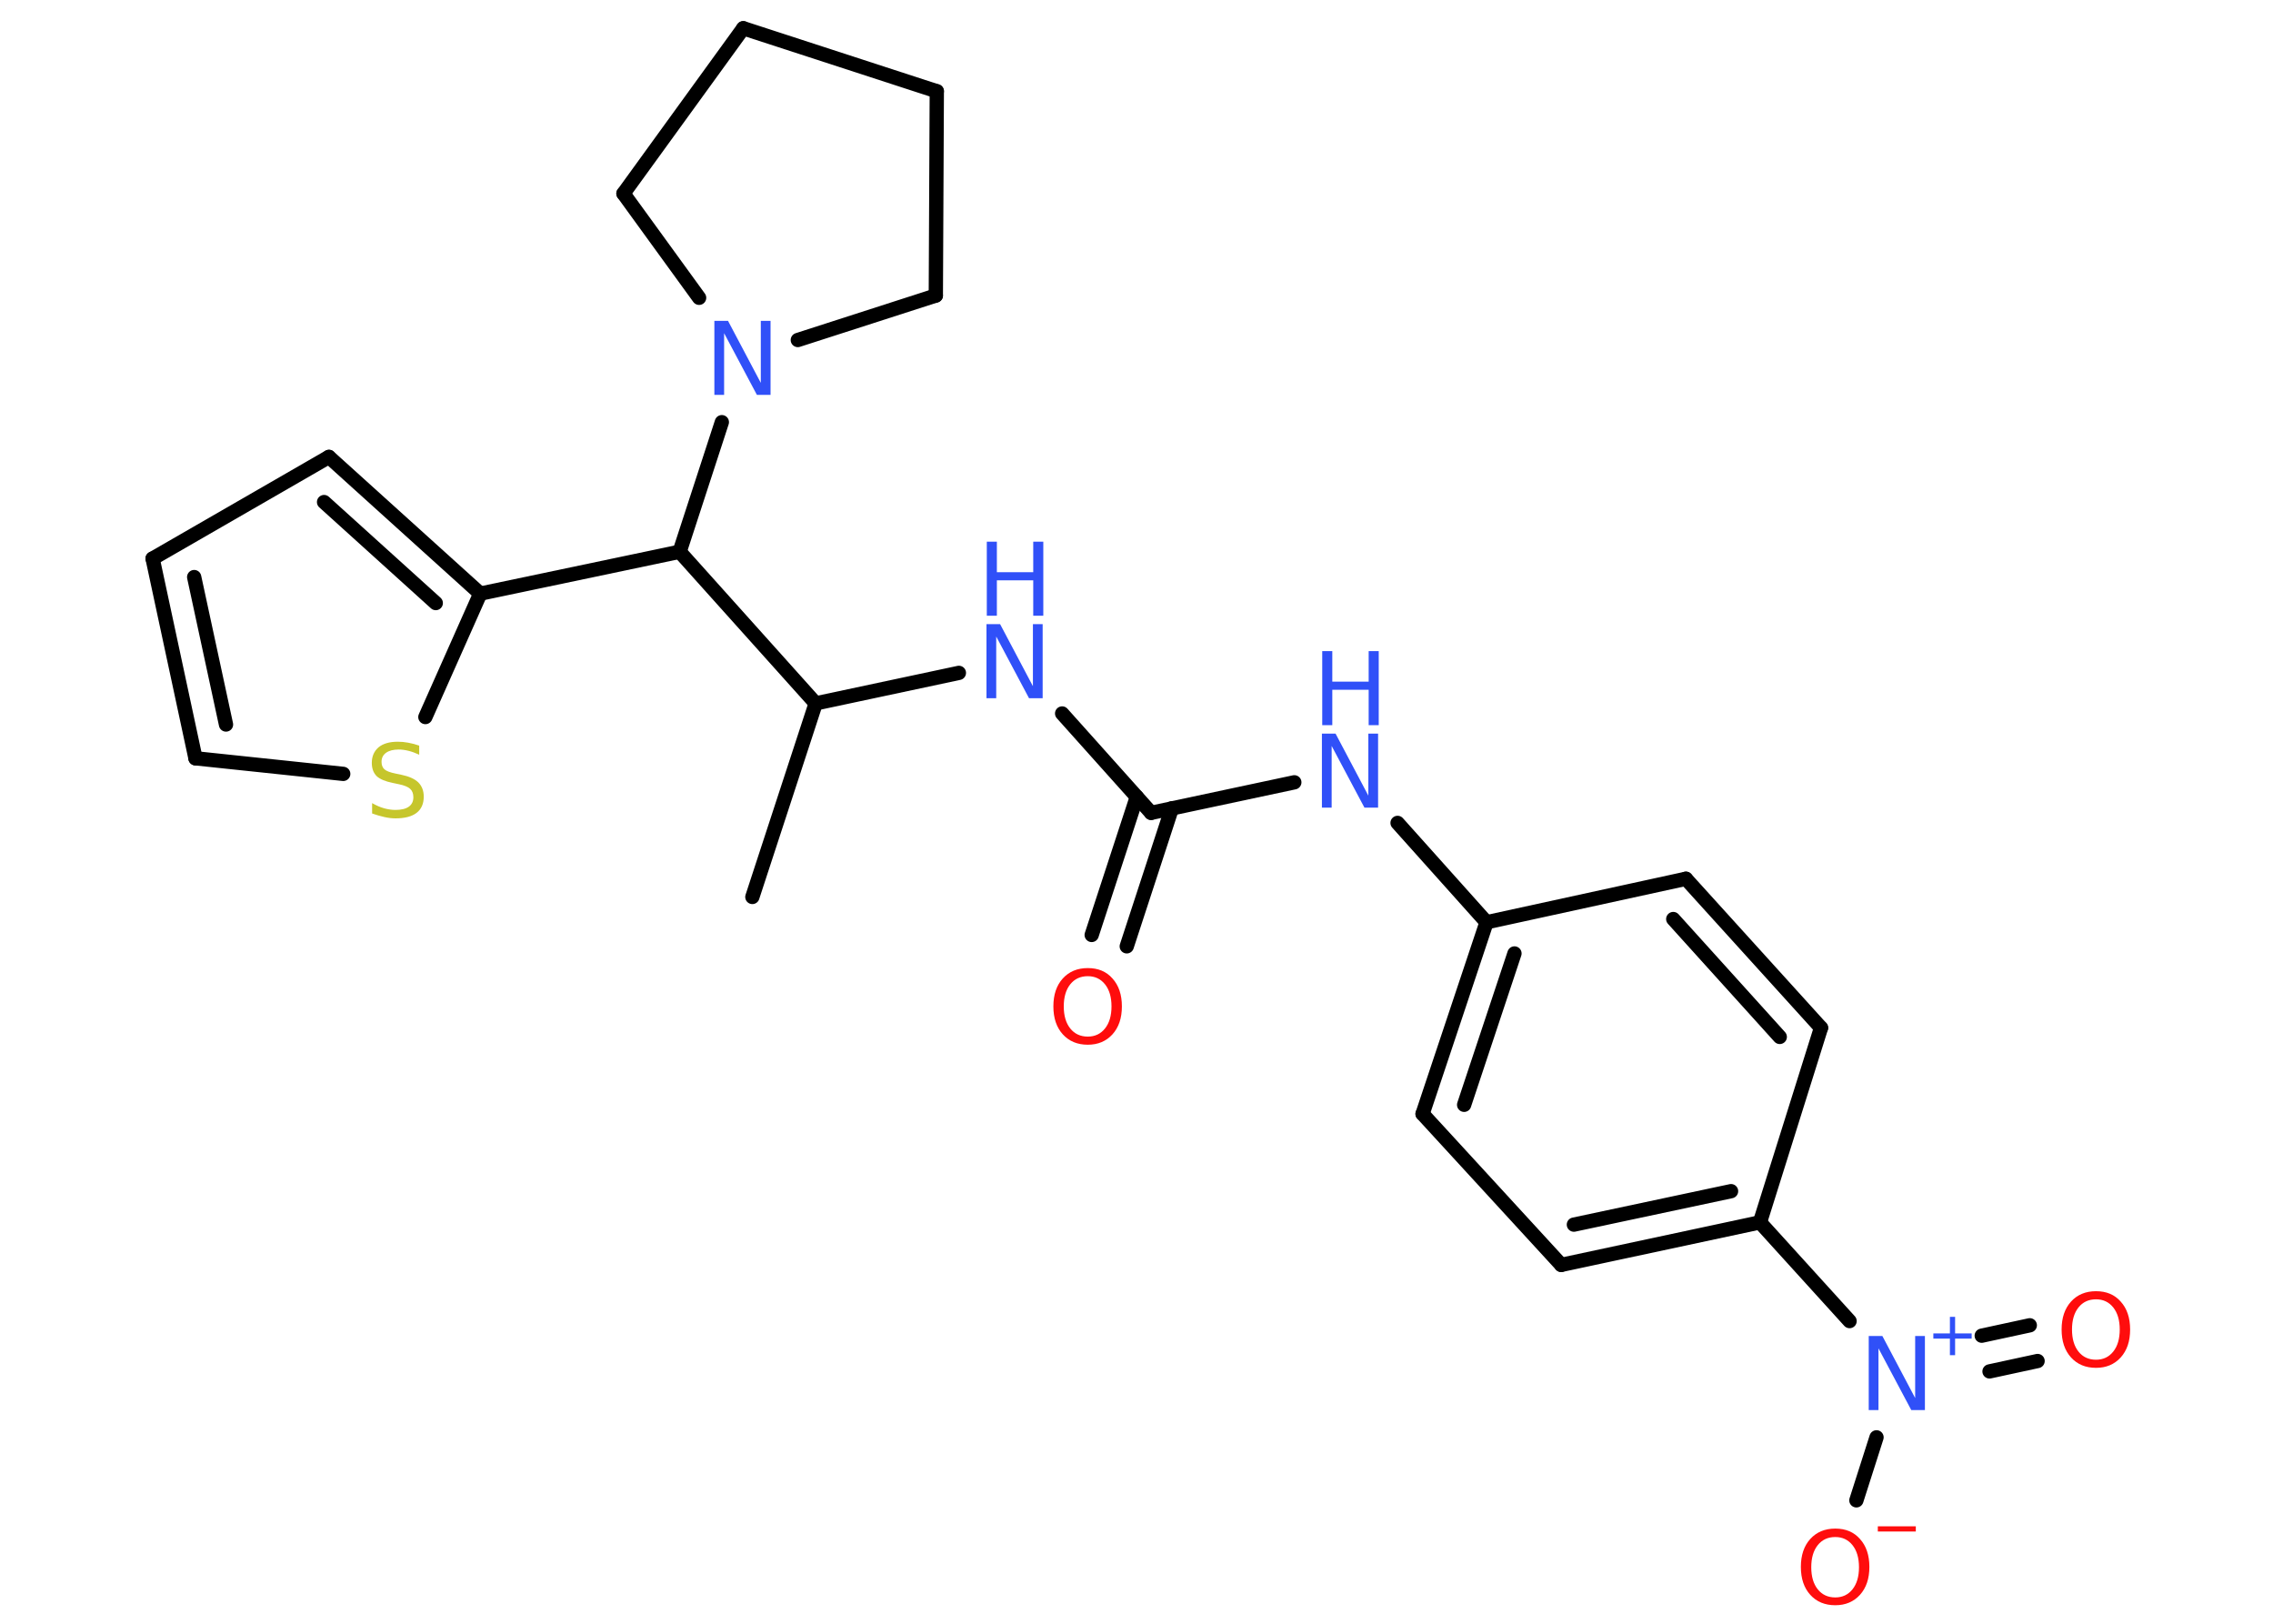 <?xml version='1.0' encoding='UTF-8'?>
<!DOCTYPE svg PUBLIC "-//W3C//DTD SVG 1.1//EN" "http://www.w3.org/Graphics/SVG/1.1/DTD/svg11.dtd">
<svg version='1.2' xmlns='http://www.w3.org/2000/svg' xmlns:xlink='http://www.w3.org/1999/xlink' width='70.0mm' height='50.0mm' viewBox='0 0 70.0 50.0'>
  <desc>Generated by the Chemistry Development Kit (http://github.com/cdk)</desc>
  <g stroke-linecap='round' stroke-linejoin='round' stroke='#000000' stroke-width='.44' fill='#3050F8'>
    <rect x='.0' y='.0' width='70.0' height='50.0' fill='#FFFFFF' stroke='none'/>
    <g id='mol1' class='mol'>
      <line id='mol1bnd1' class='bond' x1='23.17' y1='27.62' x2='25.12' y2='21.66'/>
      <line id='mol1bnd2' class='bond' x1='25.12' y1='21.66' x2='29.53' y2='20.72'/>
      <line id='mol1bnd3' class='bond' x1='32.71' y1='21.97' x2='35.45' y2='25.03'/>
      <g id='mol1bnd4' class='bond'>
        <line x1='36.09' y1='24.89' x2='34.7' y2='29.14'/>
        <line x1='35.01' y1='24.54' x2='33.62' y2='28.79'/>
      </g>
      <line id='mol1bnd5' class='bond' x1='35.45' y1='25.03' x2='39.86' y2='24.09'/>
      <line id='mol1bnd6' class='bond' x1='43.04' y1='25.34' x2='45.78' y2='28.4'/>
      <g id='mol1bnd7' class='bond'>
        <line x1='45.78' y1='28.4' x2='43.81' y2='34.3'/>
        <line x1='46.64' y1='29.36' x2='45.09' y2='34.02'/>
      </g>
      <line id='mol1bnd8' class='bond' x1='43.81' y1='34.3' x2='48.08' y2='38.95'/>
      <g id='mol1bnd9' class='bond'>
        <line x1='48.08' y1='38.95' x2='54.2' y2='37.64'/>
        <line x1='48.47' y1='37.71' x2='53.31' y2='36.68'/>
      </g>
      <line id='mol1bnd10' class='bond' x1='54.2' y1='37.64' x2='56.96' y2='40.68'/>
      <g id='mol1bnd11' class='bond'>
        <line x1='61.03' y1='41.13' x2='62.51' y2='40.81'/>
        <line x1='61.27' y1='42.23' x2='62.75' y2='41.91'/>
      </g>
      <line id='mol1bnd12' class='bond' x1='57.79' y1='44.26' x2='57.17' y2='46.2'/>
      <line id='mol1bnd13' class='bond' x1='54.2' y1='37.64' x2='56.08' y2='31.65'/>
      <g id='mol1bnd14' class='bond'>
        <line x1='56.08' y1='31.65' x2='51.92' y2='27.06'/>
        <line x1='54.81' y1='31.93' x2='51.53' y2='28.3'/>
      </g>
      <line id='mol1bnd15' class='bond' x1='45.78' y1='28.4' x2='51.92' y2='27.06'/>
      <line id='mol1bnd16' class='bond' x1='25.12' y1='21.66' x2='20.93' y2='16.99'/>
      <line id='mol1bnd17' class='bond' x1='20.93' y1='16.99' x2='14.79' y2='18.28'/>
      <g id='mol1bnd18' class='bond'>
        <line x1='14.79' y1='18.28' x2='10.13' y2='14.07'/>
        <line x1='13.42' y1='18.57' x2='9.98' y2='15.46'/>
      </g>
      <line id='mol1bnd19' class='bond' x1='10.13' y1='14.07' x2='4.7' y2='17.2'/>
      <g id='mol1bnd20' class='bond'>
        <line x1='4.7' y1='17.2' x2='6.02' y2='23.35'/>
        <line x1='5.98' y1='17.77' x2='6.96' y2='22.31'/>
      </g>
      <line id='mol1bnd21' class='bond' x1='6.02' y1='23.35' x2='10.57' y2='23.83'/>
      <line id='mol1bnd22' class='bond' x1='14.79' y1='18.28' x2='13.1' y2='22.08'/>
      <line id='mol1bnd23' class='bond' x1='20.93' y1='16.99' x2='22.23' y2='13.0'/>
      <line id='mol1bnd24' class='bond' x1='21.53' y1='9.17' x2='19.2' y2='5.96'/>
      <line id='mol1bnd25' class='bond' x1='19.2' y1='5.96' x2='22.89' y2='.87'/>
      <line id='mol1bnd26' class='bond' x1='22.89' y1='.87' x2='28.85' y2='2.81'/>
      <line id='mol1bnd27' class='bond' x1='28.85' y1='2.81' x2='28.82' y2='9.1'/>
      <line id='mol1bnd28' class='bond' x1='24.57' y1='10.47' x2='28.82' y2='9.1'/>
      <g id='mol1atm3' class='atom'>
        <path d='M30.39 19.22h.41l1.01 1.91v-1.91h.3v2.28h-.42l-1.01 -1.9v1.9h-.3v-2.28z' stroke='none'/>
        <path d='M30.39 16.68h.31v.94h1.12v-.94h.31v2.28h-.31v-1.09h-1.12v1.09h-.31v-2.28z' stroke='none'/>
      </g>
      <path id='mol1atm5' class='atom' d='M33.5 30.06q-.34 .0 -.54 .25q-.2 .25 -.2 .68q.0 .43 .2 .68q.2 .25 .54 .25q.33 .0 .53 -.25q.2 -.25 .2 -.68q.0 -.43 -.2 -.68q-.2 -.25 -.53 -.25zM33.5 29.81q.48 .0 .76 .32q.29 .32 .29 .86q.0 .54 -.29 .86q-.29 .32 -.76 .32q-.48 .0 -.77 -.32q-.29 -.32 -.29 -.86q.0 -.54 .29 -.86q.29 -.32 .77 -.32z' stroke='none' fill='#FF0D0D'/>
      <g id='mol1atm6' class='atom'>
        <path d='M40.72 22.59h.41l1.01 1.91v-1.91h.3v2.28h-.42l-1.01 -1.9v1.9h-.3v-2.28z' stroke='none'/>
        <path d='M40.72 20.05h.31v.94h1.12v-.94h.31v2.28h-.31v-1.09h-1.12v1.09h-.31v-2.28z' stroke='none'/>
      </g>
      <g id='mol1atm11' class='atom'>
        <path d='M57.56 41.14h.41l1.01 1.91v-1.91h.3v2.28h-.42l-1.01 -1.9v1.9h-.3v-2.28z' stroke='none'/>
        <path d='M60.21 40.55v.51h.51v.16h-.51v.51h-.16v-.51h-.51v-.16h.51v-.51h.16z' stroke='none'/>
      </g>
      <path id='mol1atm12' class='atom' d='M64.55 40.01q-.34 .0 -.54 .25q-.2 .25 -.2 .68q.0 .43 .2 .68q.2 .25 .54 .25q.33 .0 .53 -.25q.2 -.25 .2 -.68q.0 -.43 -.2 -.68q-.2 -.25 -.53 -.25zM64.55 39.76q.48 .0 .76 .32q.29 .32 .29 .86q.0 .54 -.29 .86q-.29 .32 -.76 .32q-.48 .0 -.77 -.32q-.29 -.32 -.29 -.86q.0 -.54 .29 -.86q.29 -.32 .77 -.32z' stroke='none' fill='#FF0D0D'/>
      <g id='mol1atm13' class='atom'>
        <path d='M56.52 47.33q-.34 .0 -.54 .25q-.2 .25 -.2 .68q.0 .43 .2 .68q.2 .25 .54 .25q.33 .0 .53 -.25q.2 -.25 .2 -.68q.0 -.43 -.2 -.68q-.2 -.25 -.53 -.25zM56.52 47.07q.48 .0 .76 .32q.29 .32 .29 .86q.0 .54 -.29 .86q-.29 .32 -.76 .32q-.48 .0 -.77 -.32q-.29 -.32 -.29 -.86q.0 -.54 .29 -.86q.29 -.32 .77 -.32z' stroke='none' fill='#FF0D0D'/>
        <path d='M57.83 47.0h1.17v.16h-1.17v-.16z' stroke='none' fill='#FF0D0D'/>
      </g>
      <path id='mol1atm21' class='atom' d='M12.91 22.94v.3q-.17 -.08 -.33 -.12q-.16 -.04 -.3 -.04q-.25 .0 -.39 .1q-.14 .1 -.14 .28q.0 .15 .09 .23q.09 .08 .34 .13l.19 .04q.34 .07 .51 .23q.17 .17 .17 .44q.0 .33 -.22 .5q-.22 .17 -.65 .17q-.16 .0 -.34 -.04q-.18 -.04 -.38 -.11v-.32q.19 .11 .37 .16q.18 .05 .35 .05q.27 .0 .41 -.1q.14 -.1 .14 -.29q.0 -.17 -.1 -.26q-.1 -.09 -.34 -.14l-.19 -.04q-.35 -.07 -.5 -.21q-.15 -.15 -.15 -.41q.0 -.3 .21 -.48q.21 -.17 .59 -.17q.16 .0 .32 .03q.17 .03 .34 .09z' stroke='none' fill='#C6C62C'/>
      <path id='mol1atm22' class='atom' d='M22.01 9.88h.41l1.01 1.91v-1.91h.3v2.28h-.42l-1.01 -1.9v1.9h-.3v-2.28z' stroke='none'/>
    </g>
  </g>
</svg>
